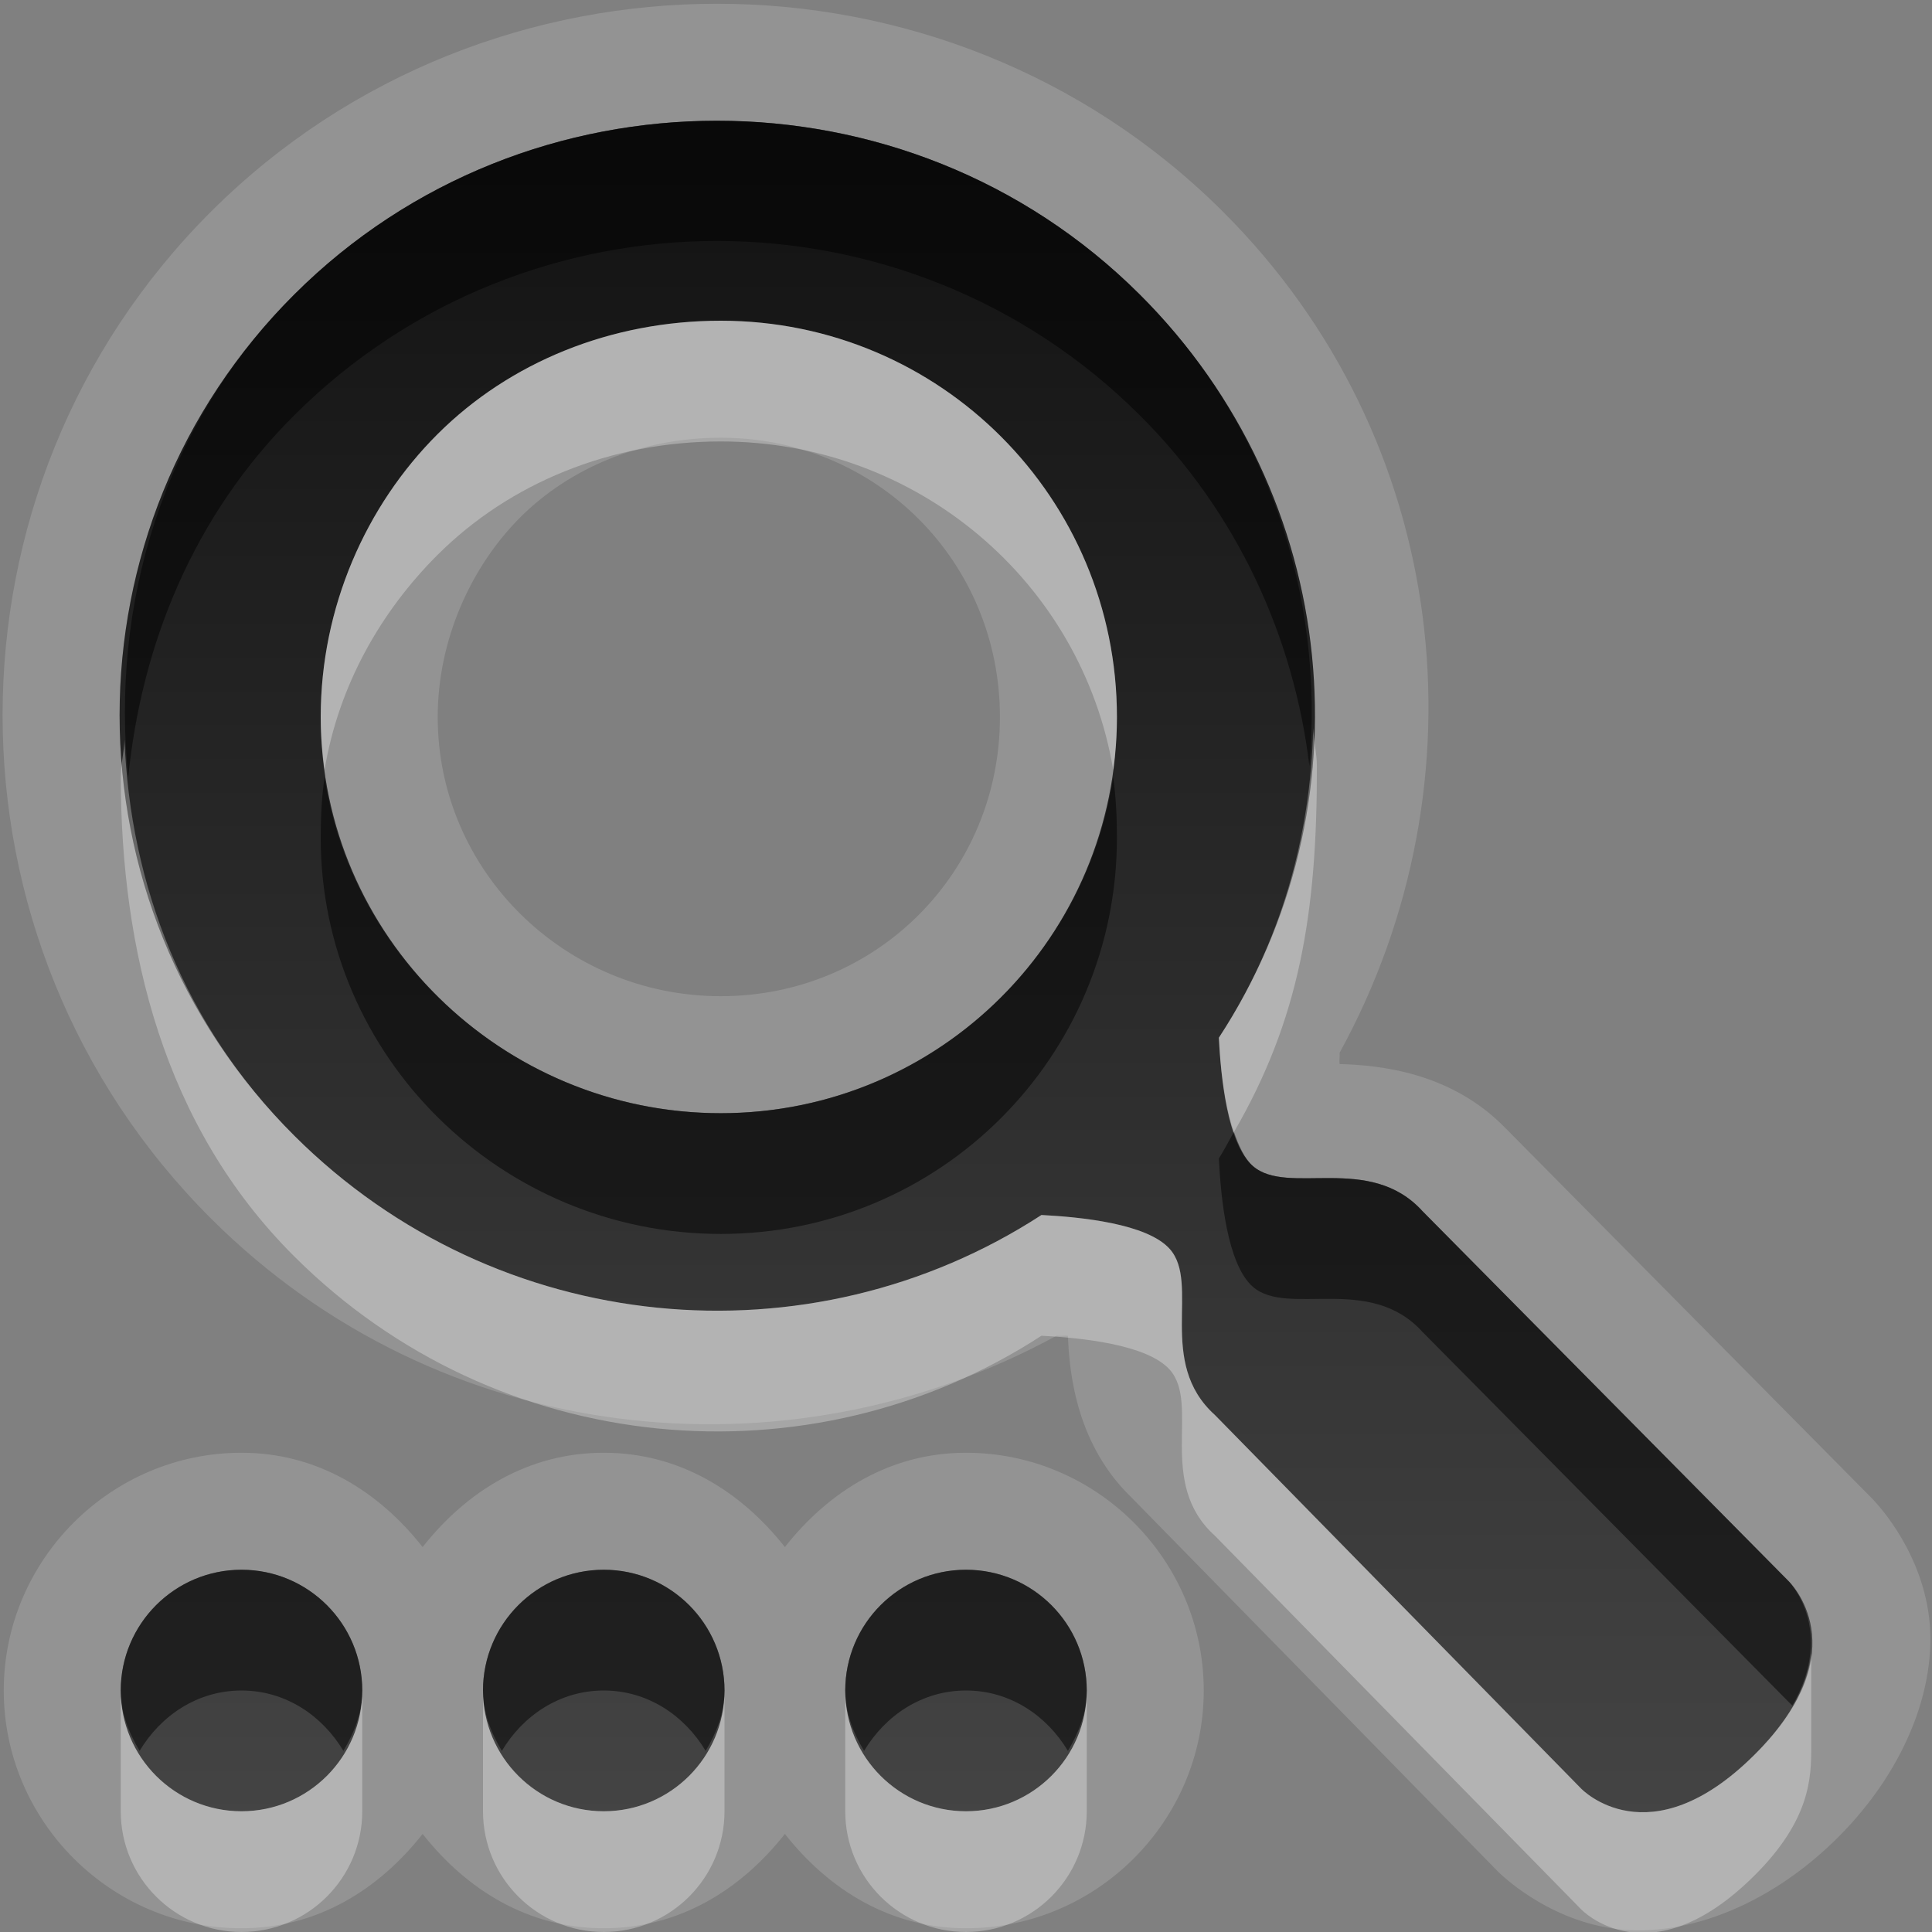 <svg xmlns="http://www.w3.org/2000/svg" xmlns:svg="http://www.w3.org/2000/svg" xmlns:xlink="http://www.w3.org/1999/xlink" id="svg2" width="16" height="16" display="inline" version="1.0"><rect width="100%" height="100%" fill="#808080" stroke="none"/><defs id="defs4"><linearGradient id="StandardGradient" x1="10.71" x2="10.71" y1="1.996" y2="18.974" gradientTransform="matrix(0.822,0,0,0.822,-1.508,-0.6)" gradientUnits="userSpaceOnUse"><stop id="stop3277" offset="0" stop-color="#000" stop-opacity=".863"/><stop id="stop3279" offset="1" stop-color="#000" stop-opacity=".471"/></linearGradient><linearGradient id="linearGradient3627" x1="10.71" x2="10.71" y1="1.996" y2="18.974" gradientTransform="matrix(0.822,0,0,0.822,-21.508,-0.6)" gradientUnits="userSpaceOnUse" xlink:href="#StandardGradient"/><clipPath id="clipPath3634" clipPathUnits="userSpaceOnUse"><path id="path3636" fill="#f0f" fill-opacity="1" stroke="none" d="m -20,0 0,16 16,0 0,-16 -16,0 z m 5.938,1 c 1.265,-1e-8 2.535,0.476 3.5,1.438 1.682,1.676 1.907,4.247 0.656,6.156 0.016,0.325 0.07,0.877 0.281,1.062 0.288,0.253 0.967,-0.111 1.406,0.375 l 3.031,3.062 c 0,0 0.595,0.565 -0.281,1.438 -0.876,0.873 -1.438,0.281 -1.438,0.281 L -9.938,11.719 c -0.487,-0.438 -0.121,-1.088 -0.375,-1.375 -0.187,-0.211 -0.737,-0.265 -1.062,-0.281 -1.916,1.246 -4.506,1.019 -6.188,-0.656 -1.929,-1.922 -1.929,-5.047 0,-6.969 C -16.598,1.476 -15.328,1 -14.062,1 z m 0.031,1.656 c -0.909,10e-8 -1.747,0.343 -2.344,0.938 -0.596,0.594 -0.969,1.438 -0.969,2.344 0,1.812 1.494,3.281 3.312,3.281 1.819,0 3.281,-1.469 3.281,-3.281 0,-1.812 -1.462,-3.281 -3.281,-3.281 z M -18,13 c 0.552,0 1,0.448 1,1 0,0.552 -0.448,1 -1,1 -0.552,0 -1,-0.448 -1,-1 0,-0.552 0.448,-1 1,-1 z m 3,0 c 0.552,0 1,0.448 1,1 0,0.552 -0.448,1 -1,1 -0.552,0 -1,-0.448 -1,-1 0,-0.552 0.448,-1 1,-1 z m 3,0 c 0.552,0 1,0.448 1,1 0,0.552 -0.448,1 -1,1 -0.552,0 -1,-0.448 -1,-1 0,-0.552 0.448,-1 1,-1 z" display="inline"/></clipPath><filter id="filter3638"><feGaussianBlur id="feGaussianBlur3640" stdDeviation=".42"/></filter><linearGradient id="linearGradient4449" x1="10.71" x2="10.71" y1="1.996" y2="18.974" gradientTransform="matrix(0.822,0,0,0.822,-1.508,-0.6)" gradientUnits="userSpaceOnUse" xlink:href="#StandardGradient"/><linearGradient id="linearGradient4453" x1="10.71" x2="10.71" y1="1.996" y2="18.974" gradientTransform="matrix(0.822,0,0,0.822,-1.508,-0.6)" gradientUnits="userSpaceOnUse" xlink:href="#StandardGradient"/></defs><g id="layer1" display="inline"><path id="path4451" fill="#fff" fill-opacity="1" stroke="none" d="M 5.938 0.031 C 4.427 0.031 2.904 0.6 1.75 1.75 C -0.555 4.047 -0.555 7.797 1.75 10.094 C 3.645 11.982 6.499 12.289 8.75 11.062 C 8.782 11.066 8.813 11.059 8.844 11.062 C 8.856 11.4 8.926 11.976 9.375 12.406 C 9.388 12.418 9.393 12.426 9.406 12.438 L 12.406 15.5 C 12.426 15.519 12.791 15.883 13.344 15.969 C 13.911 16.057 14.628 15.807 15.219 15.219 C 15.81 14.63 16.058 13.912 15.969 13.344 C 15.882 12.79 15.519 12.426 15.5 12.406 L 12.5 9.375 C 12.488 9.362 12.481 9.356 12.469 9.344 C 12.022 8.882 11.431 8.821 11.094 8.812 C 11.09 8.781 11.097 8.751 11.094 8.719 C 12.325 6.476 12.019 3.637 10.125 1.75 C 8.971 0.6 7.448 0.031 5.938 0.031 z M 5.938 1 C 7.203 1 8.473 1.476 9.438 2.438 C 11.119 4.113 11.344 6.685 10.094 8.594 C 10.11 8.918 10.163 9.47 10.375 9.656 C 10.663 9.909 11.342 9.546 11.781 10.031 L 14.812 13.094 C 14.812 13.094 15.407 13.659 14.531 14.531 C 13.655 15.404 13.094 14.812 13.094 14.812 L 10.062 11.719 C 9.575 11.281 9.942 10.631 9.688 10.344 C 9.501 10.133 8.951 10.079 8.625 10.062 C 6.709 11.308 4.119 11.082 2.438 9.406 C 0.508 7.484 0.508 4.36 2.438 2.438 C 3.402 1.476 4.672 1 5.938 1 z M 5.969 2.656 C 5.059 2.656 4.221 3 3.625 3.594 C 3.029 4.188 2.656 5.031 2.656 5.938 C 2.656 7.75 4.15 9.219 5.969 9.219 C 7.788 9.219 9.25 7.75 9.25 5.938 C 9.25 4.125 7.788 2.656 5.969 2.656 z M 5.969 3.625 C 7.26 3.625 8.281 4.652 8.281 5.938 C 8.281 7.223 7.26 8.25 5.969 8.25 C 4.677 8.25 3.625 7.212 3.625 5.938 C 3.625 5.3 3.9 4.692 4.312 4.281 C 4.718 3.878 5.306 3.625 5.969 3.625 z M 2 12.031 C 0.918 12.031 0.031 12.918 0.031 14 C 0.031 15.082 0.918 15.969 2 15.969 C 2.626 15.969 3.136 15.65 3.5 15.188 C 3.864 15.65 4.374 15.969 5 15.969 C 5.626 15.969 6.136 15.65 6.5 15.188 C 6.864 15.65 7.374 15.969 8 15.969 C 9.082 15.969 9.969 15.082 9.969 14 C 9.969 12.918 9.082 12.031 8 12.031 C 7.374 12.031 6.864 12.35 6.5 12.812 C 6.136 12.35 5.626 12.031 5 12.031 C 4.374 12.031 3.864 12.35 3.5 12.812 C 3.136 12.35 2.626 12.031 2 12.031 z M 2 13 C 2.552 13 3 13.448 3 14 C 3 14.552 2.552 15 2 15 C 1.448 15 1 14.552 1 14 C 1 13.448 1.448 13 2 13 z M 5 13 C 5.552 13 6 13.448 6 14 C 6 14.552 5.552 15 5 15 C 4.448 15 4 14.552 4 14 C 4 13.448 4.448 13 5 13 z M 8 13 C 8.552 13 9 13.448 9 14 C 9 14.552 8.552 15 8 15 C 7.448 15 7 14.552 7 14 C 7 13.448 7.448 13 8 13 z" opacity=".15"/><path id="Symbol" fill="url(#StandardGradient)" fill-opacity="1" stroke="none" stroke-dasharray="none" stroke-dashoffset="0" stroke-linecap="butt" stroke-linejoin="round" stroke-miterlimit="4" stroke-opacity="1" stroke-width="1" d="M 5.938 1 C 4.672 1 3.402 1.476 2.438 2.438 C 0.508 4.36 0.508 7.484 2.438 9.406 C 4.119 11.082 6.709 11.308 8.625 10.062 C 8.951 10.079 9.501 10.133 9.688 10.344 C 9.942 10.631 9.575 11.281 10.062 11.719 L 13.094 14.812 C 13.094 14.812 13.655 15.404 14.531 14.531 C 15.407 13.659 14.812 13.094 14.812 13.094 L 11.781 10.031 C 11.342 9.546 10.663 9.909 10.375 9.656 C 10.163 9.47 10.11 8.918 10.094 8.594 C 11.344 6.685 11.119 4.113 9.438 2.438 C 8.473 1.476 7.203 1 5.938 1 z M 5.969 2.656 C 7.788 2.656 9.25 4.125 9.25 5.938 C 9.25 7.75 7.788 9.219 5.969 9.219 C 4.15 9.219 2.656 7.75 2.656 5.938 C 2.656 5.031 3.029 4.188 3.625 3.594 C 4.221 3 5.059 2.656 5.969 2.656 z M 2 13 C 1.448 13 1 13.448 1 14 C 1 14.552 1.448 15 2 15 C 2.552 15 3 14.552 3 14 C 3 13.448 2.552 13 2 13 z M 5 13 C 4.448 13 4 13.448 4 14 C 4 14.552 4.448 15 5 15 C 5.552 15 6 14.552 6 14 C 6 13.448 5.552 13 5 13 z M 8 13 C 7.448 13 7 13.448 7 14 C 7 14.552 7.448 15 8 15 C 8.552 15 9 14.552 9 14 C 9 13.448 8.552 13 8 13 z" opacity="1"/><path id="BevelShadow" fill="#000" fill-opacity="1" stroke="none" stroke-dasharray="none" stroke-dashoffset="0" stroke-linecap="butt" stroke-linejoin="round" stroke-miterlimit="4" stroke-opacity="1" stroke-width="1" d="M 5.938 1 C 4.672 1 3.402 1.476 2.438 2.438 C 1.344 3.527 0.916 5.015 1.062 6.438 C 1.171 5.344 1.598 4.274 2.438 3.438 C 4.367 1.515 7.508 1.515 9.438 3.438 C 10.254 4.251 10.716 5.284 10.844 6.344 C 10.966 4.943 10.514 3.51 9.438 2.438 C 8.473 1.476 7.203 1 5.938 1 z M 2.688 6.438 C 2.664 6.596 2.656 6.773 2.656 6.938 C 2.656 8.75 4.15 10.219 5.969 10.219 C 7.788 10.219 9.25 8.75 9.25 6.938 C 9.25 6.773 9.242 6.595 9.219 6.438 C 8.974 8.01 7.615 9.219 5.969 9.219 C 4.323 9.219 2.932 8.01 2.688 6.438 z M 10.219 9.375 C 10.175 9.45 10.141 9.521 10.094 9.594 C 10.11 9.918 10.163 10.47 10.375 10.656 C 10.663 10.909 11.342 10.546 11.781 11.031 L 14.812 14.094 C 14.812 14.094 14.834 14.115 14.844 14.125 C 15.206 13.493 14.812 13.094 14.812 13.094 L 11.781 10.031 C 11.342 9.546 10.663 9.909 10.375 9.656 C 10.308 9.598 10.257 9.484 10.219 9.375 z M 2 13 C 1.448 13 1 13.448 1 14 C 1 14.187 1.067 14.35 1.156 14.5 C 1.331 14.208 1.635 14 2 14 C 2.365 14 2.669 14.208 2.844 14.5 C 2.933 14.35 3 14.187 3 14 C 3 13.448 2.552 13 2 13 z M 5 13 C 4.448 13 4 13.448 4 14 C 4 14.187 4.067 14.35 4.156 14.5 C 4.331 14.208 4.635 14 5 14 C 5.365 14 5.669 14.208 5.844 14.5 C 5.933 14.35 6 14.187 6 14 C 6 13.448 5.552 13 5 13 z M 8 13 C 7.448 13 7 13.448 7 14 C 7 14.187 7.067 14.35 7.156 14.5 C 7.331 14.208 7.635 14 8 14 C 8.365 14 8.669 14.208 8.844 14.5 C 8.933 14.35 9 14.187 9 14 C 9 13.448 8.552 13 8 13 z" opacity=".5"/><path id="BevelHighlight" fill="#fff" fill-opacity="1" stroke="none" stroke-dasharray="none" stroke-dashoffset="0" stroke-linecap="butt" stroke-linejoin="round" stroke-miterlimit="4" stroke-opacity="1" stroke-width="1" d="M 5.969 2.656 C 5.059 2.656 4.221 3 3.625 3.594 C 3.029 4.188 2.656 5.031 2.656 5.938 C 2.656 6.088 2.668 6.23 2.688 6.375 C 2.803 5.682 3.15 5.067 3.625 4.594 C 4.221 4 5.059 3.656 5.969 3.656 C 7.601 3.656 8.958 4.823 9.219 6.375 C 9.239 6.23 9.25 6.088 9.25 5.938 C 9.25 4.125 7.788 2.656 5.969 2.656 z M 10.875 6.031 C 10.855 6.928 10.605 7.814 10.094 8.594 C 10.105 8.816 10.136 9.138 10.219 9.375 C 10.761 8.442 10.908 7.564 10.906 6.344 C 10.906 6.245 10.88 6.134 10.875 6.031 z M 1.031 6.125 C 1.027 6.23 1 6.333 1 6.438 C 1.003 7.855 1.348 9.321 2.438 10.406 C 4.119 12.082 6.709 12.308 8.625 11.062 C 8.951 11.079 9.501 11.133 9.688 11.344 C 9.942 11.631 9.575 12.281 10.062 12.719 L 13.094 15.812 C 13.094 15.812 13.655 16.404 14.531 15.531 C 14.993 15.071 15 14.72 15 14.469 C 15 14.208 15 13.948 15 13.688 C 14.978 13.914 14.86 14.204 14.531 14.531 C 13.655 15.404 13.094 14.812 13.094 14.812 L 10.062 11.719 C 9.575 11.281 9.942 10.631 9.688 10.344 C 9.501 10.133 8.951 10.079 8.625 10.062 C 6.709 11.308 4.119 11.082 2.438 9.406 C 1.521 8.494 1.077 7.321 1.031 6.125 z M 1 14 C 1 14.401 1 14.63 1 15 C 1 15.552 1.448 16 2 16 C 2.552 16 3 15.552 3 15 C 3 14.607 3 14.37 3 14 C 3 14.552 2.552 15 2 15 C 1.448 15 1 14.552 1 14 z M 4 14 C 4 14.401 4 14.63 4 15 C 4 15.552 4.448 16 5 16 C 5.552 16 6 15.552 6 15 C 6 14.607 6 14.37 6 14 C 6 14.552 5.552 15 5 15 C 4.448 15 4 14.552 4 14 z M 7 14 C 7 14.401 7 14.63 7 15 C 7 15.552 7.448 16 8 16 C 8.552 16 9 15.552 9 15 C 9 14.607 9 14.37 9 14 C 9 14.552 8.552 15 8 15 C 7.448 15 7 14.552 7 14 z" opacity=".3"/></g></svg>